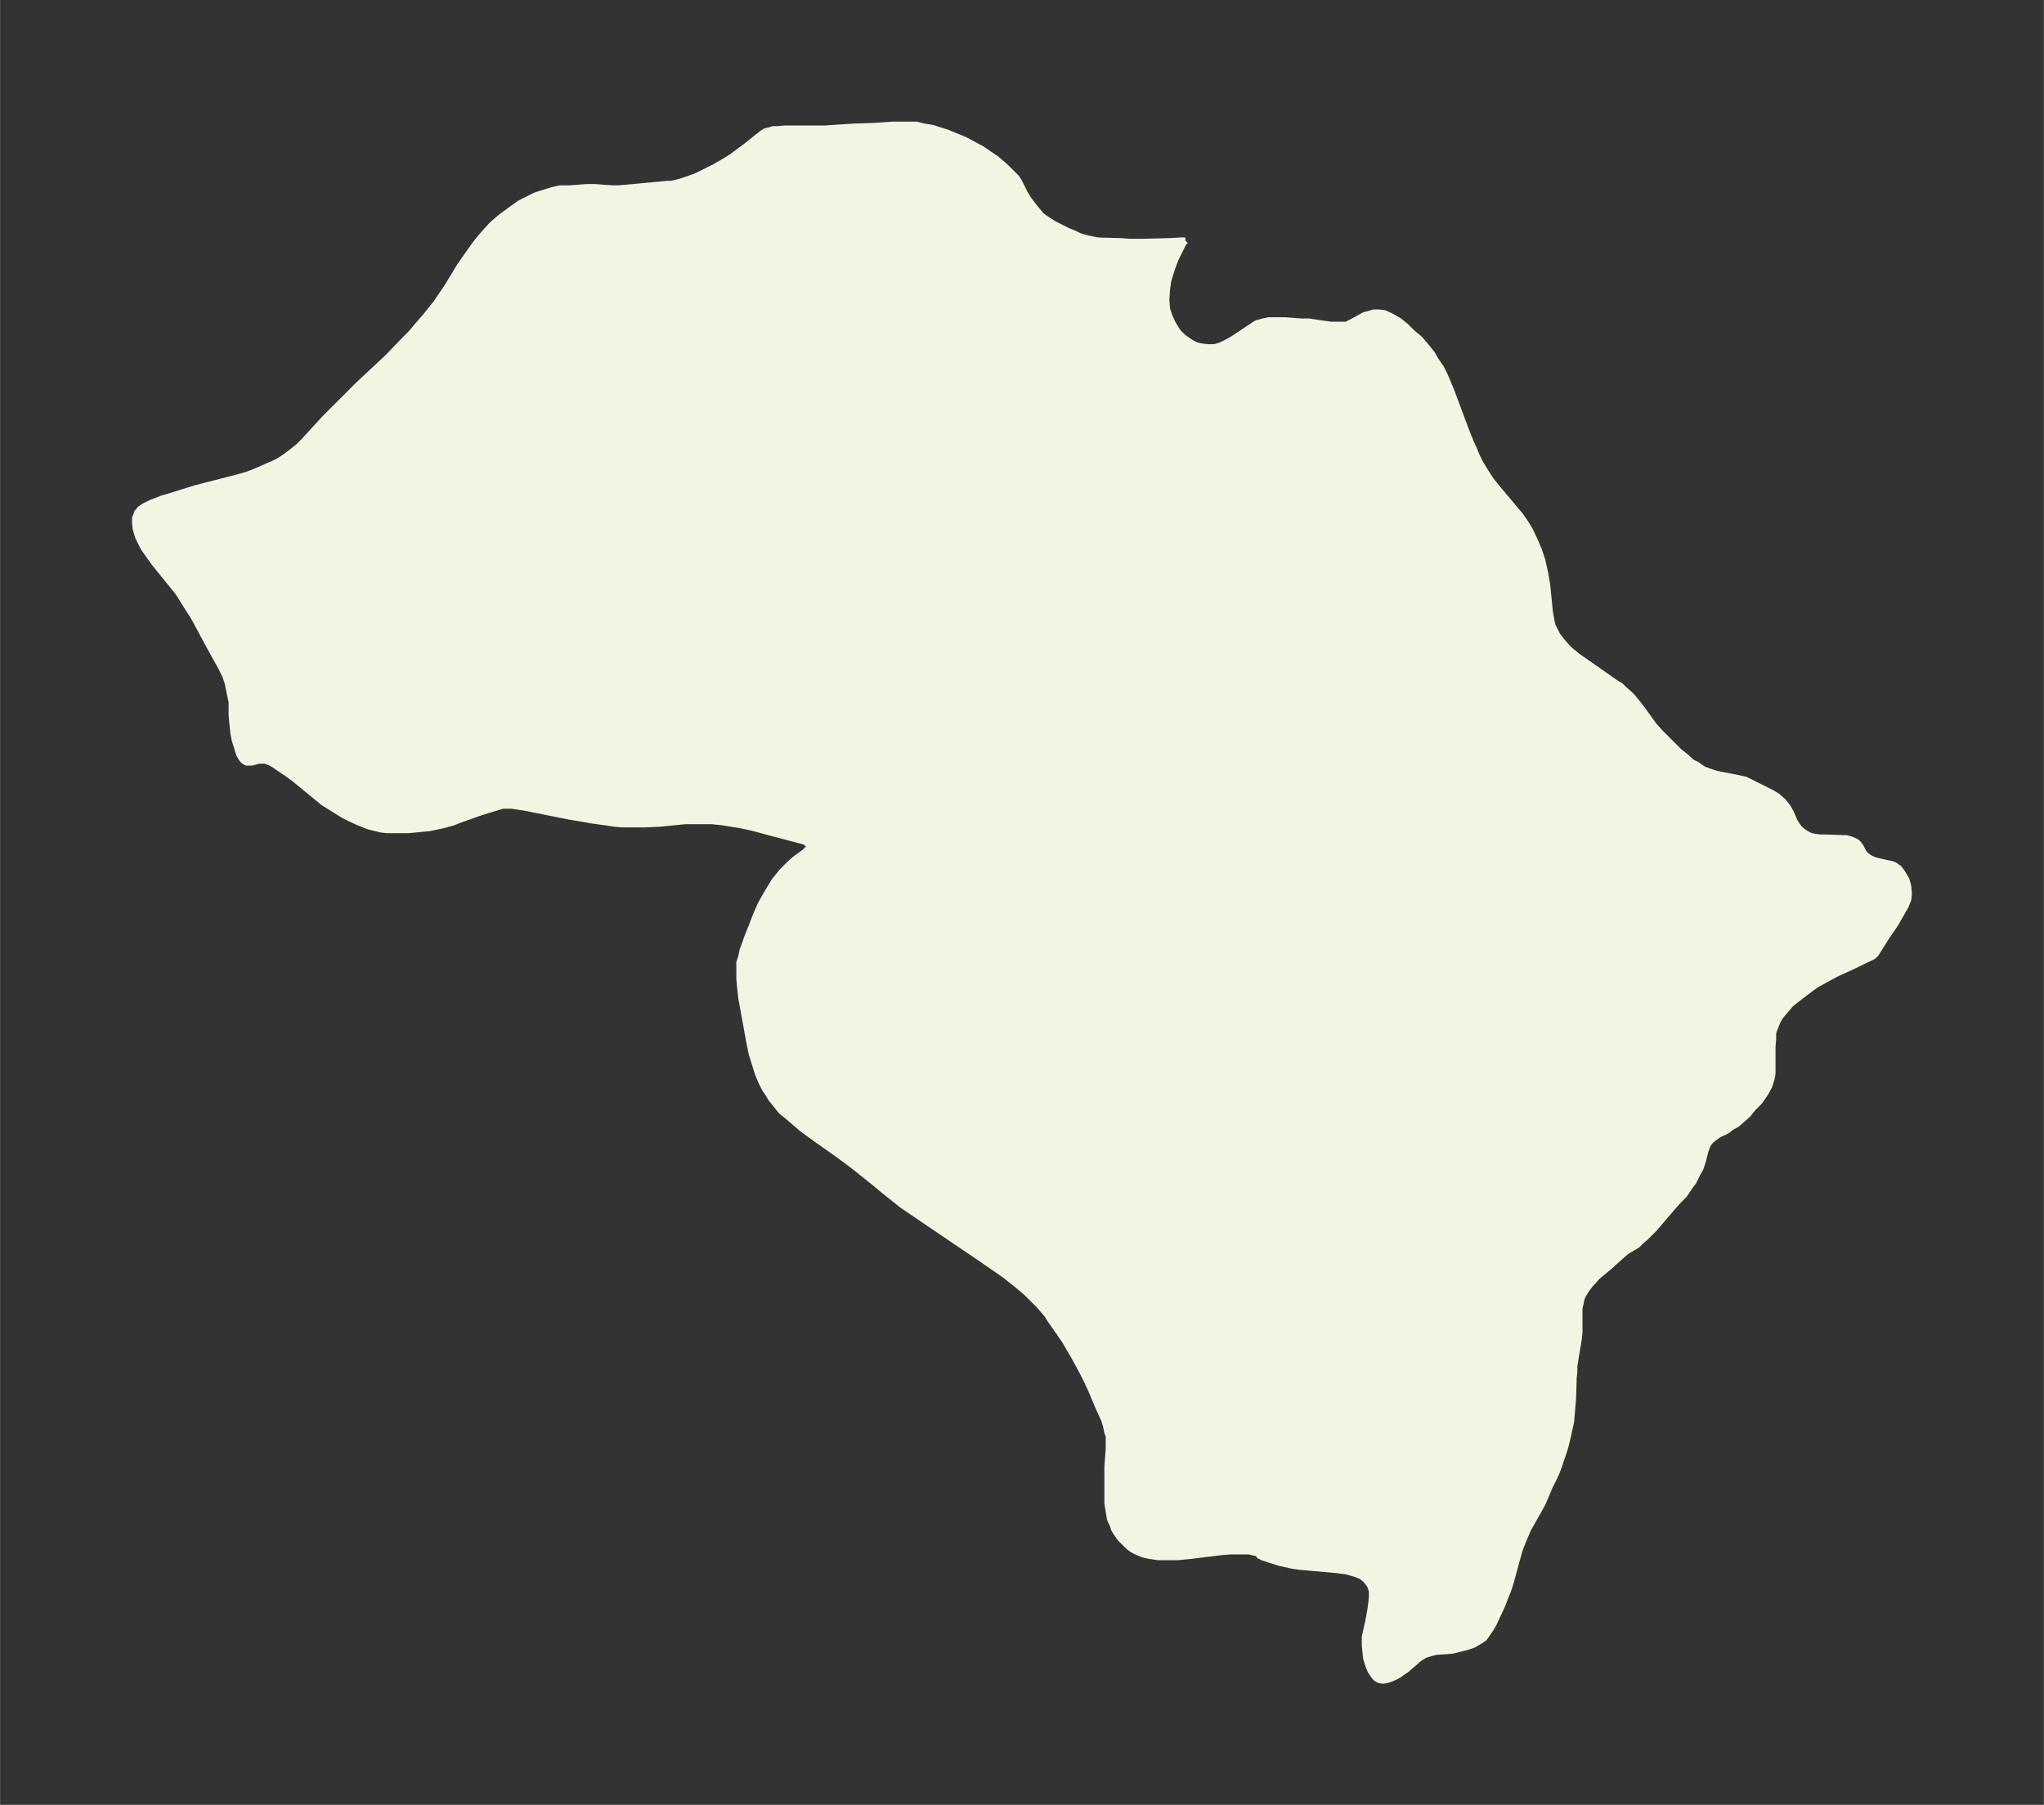 <svg xmlns="http://www.w3.org/2000/svg" xmlns:xlink="http://www.w3.org/1999/xlink" width="423.5" height="374" viewBox="0 0 317.6 280.5"><rect x="0" y="0" width="317.6" height="280.5" fill="#333333" stroke="none"/><defs><style>*{stroke-linejoin:round;stroke-linecap:butt}</style></defs><g id="figure_1"><path id="patch_1" fill="none" d="M0 280.5h317.6V0H0z"/><g id="axes_1"><g id="PatchCollection_1"><defs><path id="m8efd09f3e7" stroke="#f4f4e2" d="m184.2-243.1-.3.3-.7 1.4-.5 1-.4 1-.4 1.2-.4 1.3-.2 1.4-.1 1.6.1 1.4.4 1.2.5 1.1.8 1.3.8.8.7.5.3.2.3.2.8.4.9.2 1 .1h.9l1-.3.4-.2.8-.4.7-.4 3-2 .6-.4 1-.3 1-.2h2.4l2.6.2h1.2l1.3.2 2.1.3h2.5l.3-.2.6-.3 1.8-1 .8-.2.6-.2h.9l.8.1 1.1.5 1.2.7 1 .8 1 1 1.2 1 1.1 1.3.8 1 .5.9.9 1.3.5 1 .4.9.7 1.7 2.2 5.9.8 2 .5 1.1.4 1 .6 1.2.6 1 .5.8.6.9.8 1 3.1 3.7.6.7.7 1 .8 1.3.8 1.7.6 1.4.5 1.5.3 1.3.2.9.3 1.8.4 4.1.2 1.1.2 1 .4.8.4.8.8 1 .6.7.6.6 1.1.9 1 .7 1 .7 4 2.8.7.4.6.6.7.6.6.6.8 1 .7.9 1.8 2.5.9 1 1 1 1 1 1 1 1 .8 1 .9.8.4 1 .7 1.1.4.9.3 3.1.6 1.4.3 1 .5 1 .5 2 1 1 .6.9.8.7.9.5.9.5 1.2.3.5.5.7.6.5.3.2.5.3.5.2.6.1.7.1h.9l2.6.1h.6l.7.2.5.2.4.2.3.3.3.4.4.8.3.4.6.5.8.4.8.2 1.3.3.6.1.5.2.7.5.5.7.6 1 .1.3.2.8.1 1.2-.1.8-.4 1-.4.7-.4.7-.8 1.4-1.5 2.2-1.5 2.4-.4.4-.2.1-3.3 1.6-2.2 1-1.5.8-1.8 1-1.6 1.2-1.3 1-.9.7-.6.7-.6.7-.5.6-.4.7-.4 1-.3.8v1l-.1 1.2v4.1l-.1.7-.4 1.3-.6 1.1-.9 1.3-1 1-.8 1-.9.8-.8.7-.9.5-.5.4-.5.3-.9.4-.7.5-.6.5-.4.5-.4 1-.4 1.6-.2.6-.2.6-.4.7-.7 1.4-.6.8-.8 1.2-1 1-2 2.3-1.6 1.9-1.4 1.4-.7.6-.6.6-1.7 1-.8.7-2 1.8-1.7 1.4-.7.8-.3.3-.7.9-.3.5-.3.5-.2.5-.1.6-.2.8v3.8l-.1 1-.7 4.2v1l-.1.8-.1 3.3-.2 2.4-.1 1.2-.3 1.3-.3 1.4-.3 1.2-1 3-.3.8-.3.7-.8 1.6-1.1 2.6-.6 1.1-1.7 3-.5 1.2-.3.7-.5 1.3-.4 1.4-1 3.7-.4 1.2-.4 1-.5 1.3-.8 1.7-.5 1.1-.4.7-.4.6-.7 1-.6.4-1 .6-1.2.4-1.2.3-.8.2-.9.1-1.7.1-.8.2-1 .3-.8.5-.4.3-.3.3-1.4 1.2-.6.4-.4.3-.7.4-.7.3-.6.2-.6.1-.6-.1-.5-.3-.4-.5-.4-.6-.3-.7-.4-1.3-.1-1-.1-1v-1.3l.3-1.3.3-1.4.3-1.7.1-.8.1-1v-.9l-.3-.9-.6-.8-.7-.6-1-.4-1.4-.4-1.6-.2-4.4-.4-1.2-.1-1.3-.2-1.8-.4-1.6-.5-1.2-.4-.3-.2h-.1v-.2l-.2-.2-.6-.1-.8-.2h-2.9l-1.3.1-4.9.6-2 .2h-3l-1.4-.2-.9-.2-1-.4-.4-.2-.5-.3-.5-.4-.7-.7-.5-.5-.3-.4-.4-.6-.3-.5-.1-.4-.5-1.1-.2-1.2-.2-1.2v-5.8l.2-2.6v-2.2l-.2-.4-.2-1-.3-1-1-2.2-1-2.4-.7-1.5-.7-1.4-1.3-2.4-.6-1-.8-1.4-.9-1.3-1.4-2-.5-.8-.6-.7-.6-.7-.7-.7-1.2-1.2-1.4-1.2-2-1.6-2.6-1.8-1.6-1.1-9.6-6.5-2.2-1.5-2-1.6-1-.8-1.2-1-3-2.4-1.3-1-1.5-1.1-3.4-2.4-2.2-1.6-1.5-1.3-.7-.6-1-.8-.8-1-.8-1-.4-.7-.5-.7-.6-1.2-.5-1.2-.5-1.6-.5-1.6-.3-1.5-.3-1.6-1-5.5-.2-1.8-.1-1.3v-2.4l.3-.9.2-1 .3-.8.5-1.4.8-2 .5-1.3.7-1.6.9-1.6.6-1 .6-1 .4-.5.8-1 .6-.6.7-.7.8-.7 1.4-1 .2-.2.3-.3.2-.3v-.4l-.1-.2-.3-.1-.2-.2-.8-.2-4.9-1.3-2.6-.7-1.9-.4-1.3-.2-1.2-.2-1.8-.2h-4.1l-4 .4-2.3.1h-3.6l-1.1-.1-1.3-.2-2.2-.3-1.7-.3-1.8-.3-5-1-2-.4-2-.3h-1.4l-1 .3-1 .3-1.3.4-3.4 1.2-1 .4-1.4.4-1.4.3-1 .2-1.1.1-2 .2h-3.4l-.9-.1-.8-.2-1.2-.3-1.5-.6-1.3-.6-1-.5-.8-.5-.8-.5-1.6-1-4.5-3.7-1.1-.8-1.2-.8-.7-.5-.7-.4-.8-.3h-1l-1.1.3h-.8l-.5-.3-.3-.4-.3-.5-.2-.6-.3-1-.2-.6-.2-1-.2-1.8-.1-1.3v-1.9l-.3-1.4-.3-1.5-.4-1.2-.7-1.4-1.5-2.7-2.7-5-1.4-2.2-1-1.6-.8-1L24-193l-1-1.4-.7-1-.4-.8-.4-.8-.4-1.3-.1-1v-.7l.2-.4.1-.4.2-.2.2-.3.1-.1h.1l.1-.1.1-.1.3-.2 1-.5 1.8-.7 2-.6 3.2-1 6.6-1.7 1.4-.4 1.3-.5 1.6-.7 1.6-.7.7-.4.6-.4 1.2-.9 1-.8.8-.8 3.3-3.6 2.2-2.2 3-3 4.5-4.2 2.7-2.8 1-1 1-1.2 1.3-1.5.8-1 .8-1 1.7-2.5 2-3.3 1.4-2 1-1.4.8-1 .7-.8 1-1.1.9-.8.6-.5 1.5-1.1 1.4-1 1.4-.7 1-.5.9-.3 1.3-.4.7-.2.9-.2h1.5l2.6-.2h1.3l2.8.2h.8l1.3-.1 6.4-.6h.6l1.3-.3 1.2-.4 1.4-.5 1.4-.7 1.4-.7 1.4-.8 1.3-.8 1.2-.9 1.1-.8 1.6-1.3.9-.7.5-.3.5-.1.6-.2h.6l1.2-.1h6.2l4.5-.3 3-.1 3.1-.2h3.7l1.2.3 1.3.2 1.2.4 1 .3 1.2.5 1.5.6 1.5.8 1.3.7 1 .7 1.2.8.7.6.8.7.8.8.8.8.4.6.3.6.6 1.2.6 1 1 1.3.5.6.5.6.4.3.9.6.8.5 2 1 1 .4.8.4 1 .3.9.2 1 .2 3.5.1 1.4.1h2.3l3.9-.1 1.7-.1h.8"/></defs><g clip-path="url(#pe9a13484c3)"><use xlink:href="#m8efd09f3e7" y="280.5" fill="#f4f4e2" stroke="#f4f4e2"/></g></g></g></g><defs><clipPath id="pe9a13484c3"><path d="M7.2 7.2h303.2v266.1H7.2z"/></clipPath></defs></svg>